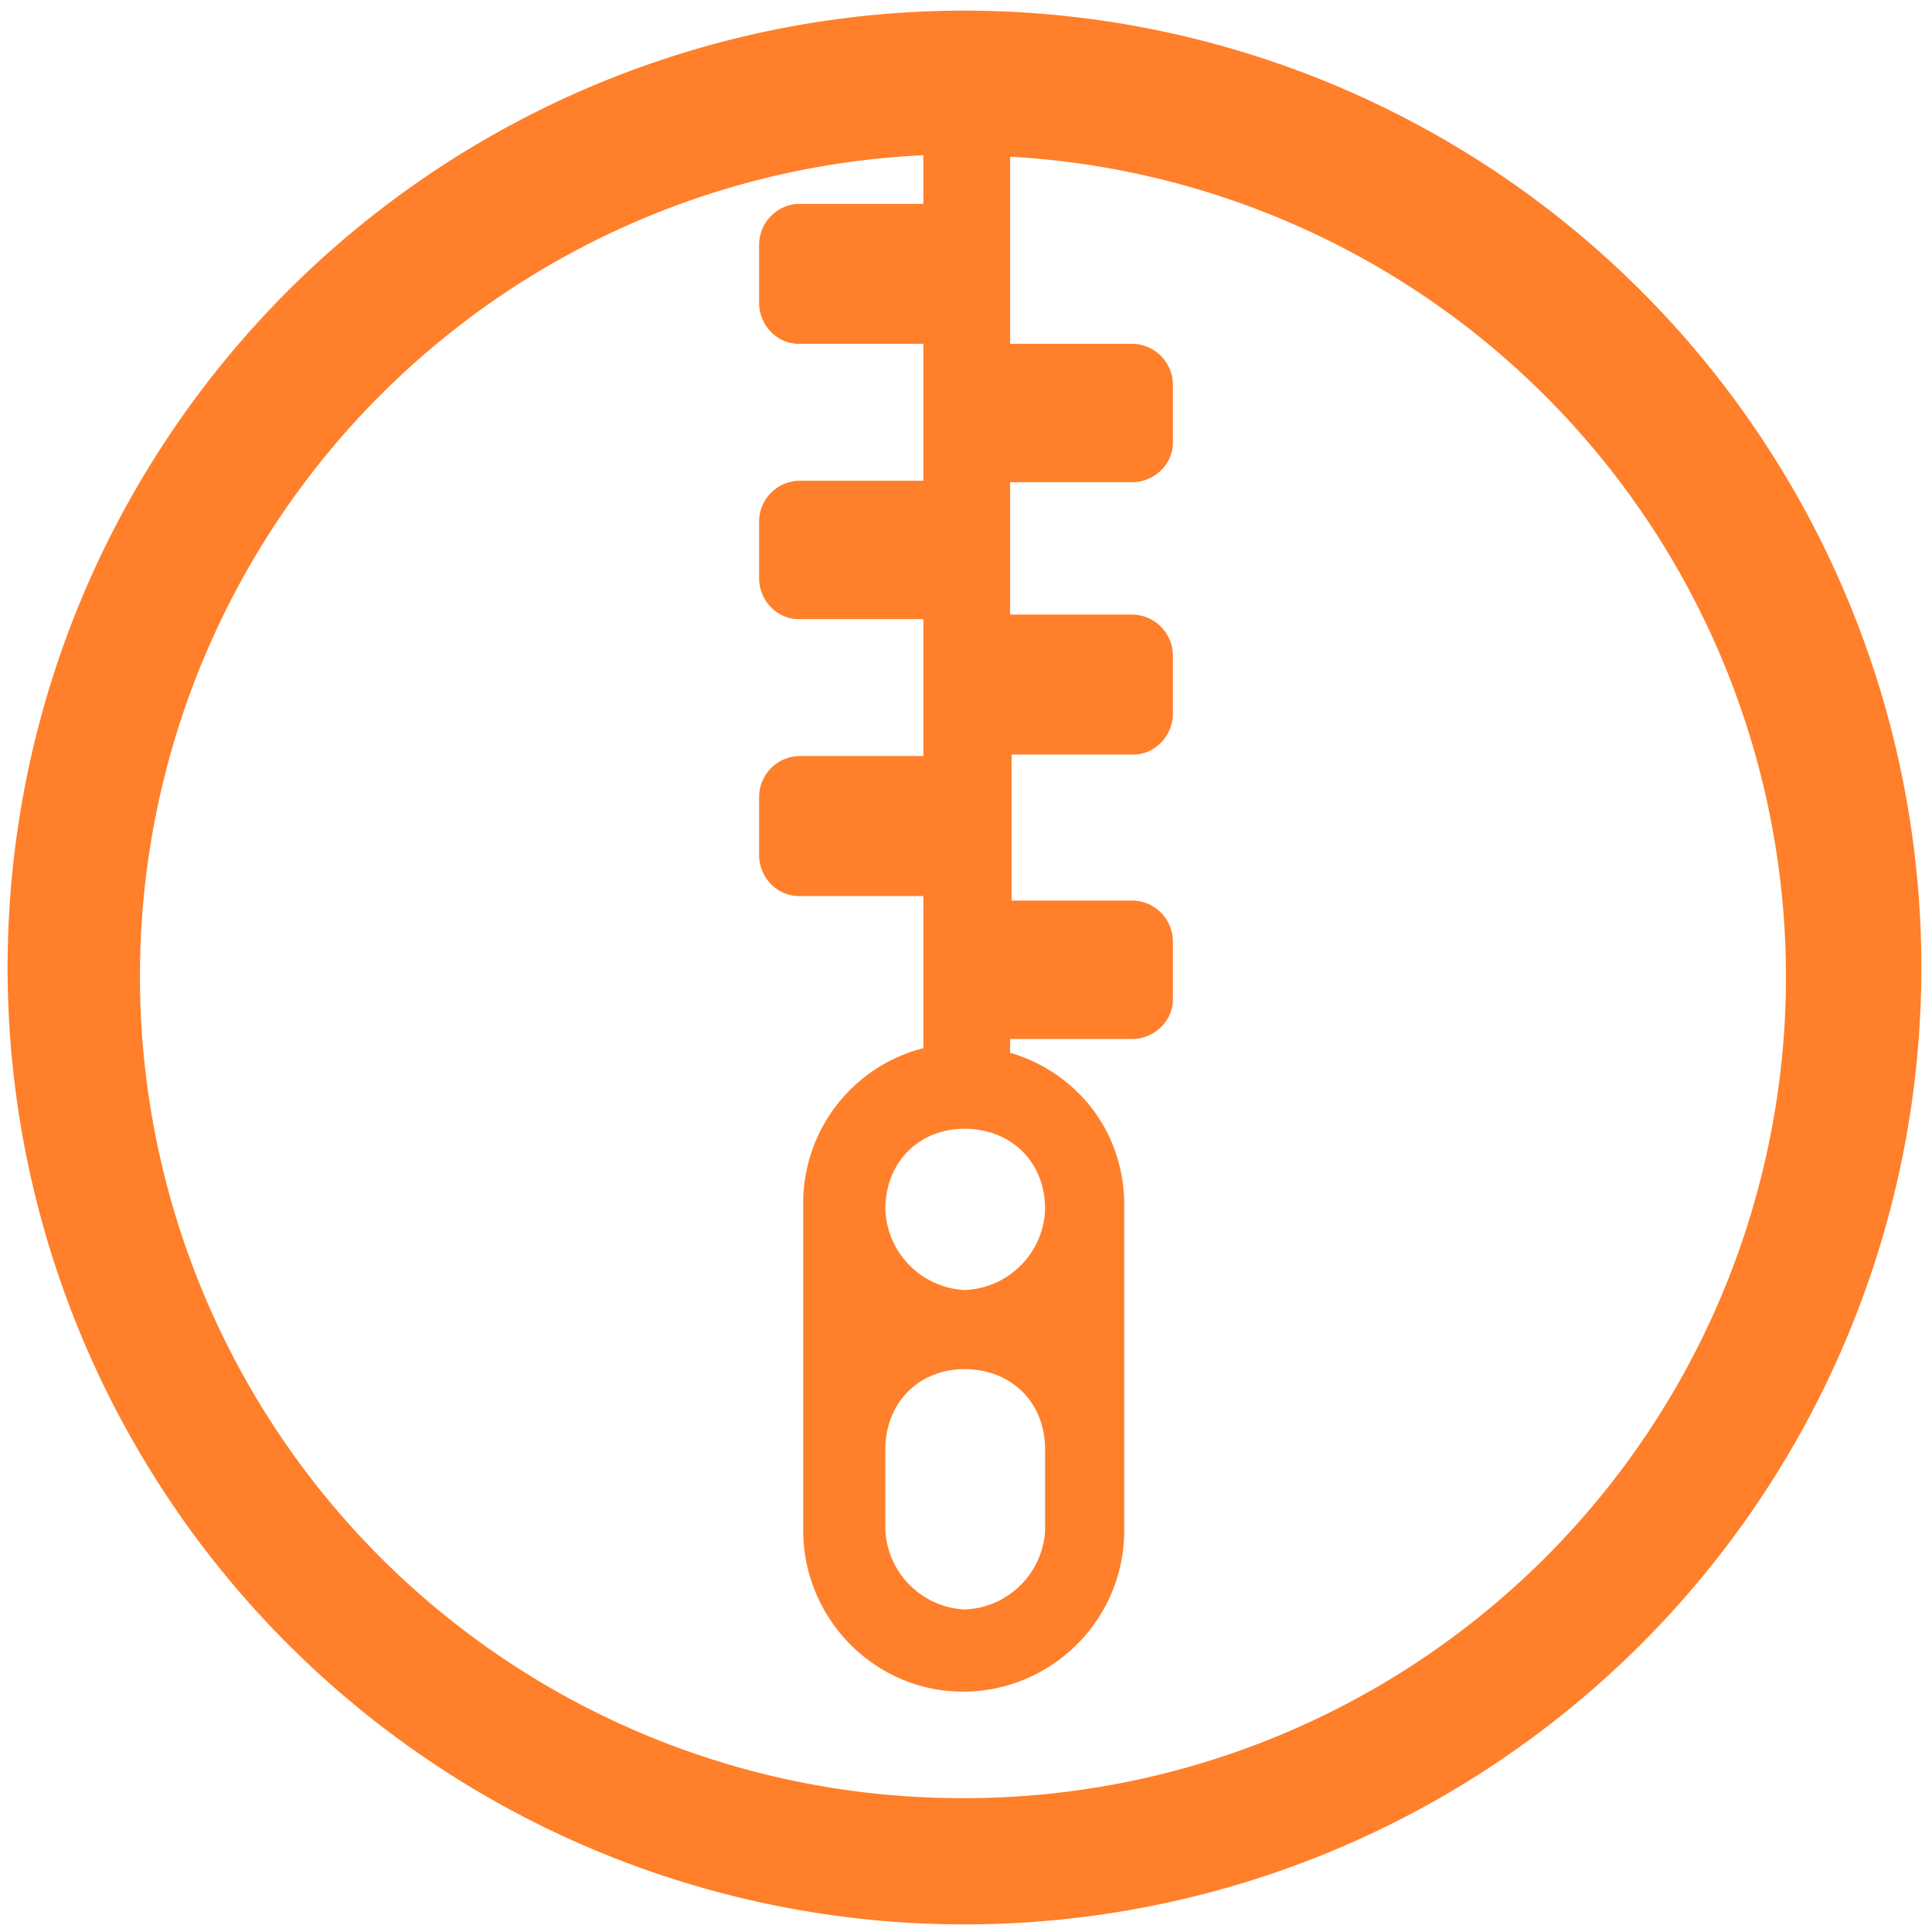 <svg xmlns="http://www.w3.org/2000/svg" width="48" height="48" viewBox="0 0 12.7 12.7"><path fill="#ff7f2a" d="M6.34.07a6.29 6.29 0 0 0-6.29 6.3 6.29 6.29 0 0 0 6.3 6.28 6.29 6.29 0 0 0 6.28-6.29A6.29 6.29 0 0 0 6.34.07zm-.27.95v.32h-.82a.27.27 0 0 0-.26.27v.38c0 .15.12.27.26.27h.82v.9h-.82a.27.27 0 0 0-.26.26v.38c0 .15.12.27.26.27h.82v.9h-.82a.27.27 0 0 0-.26.27v.38c0 .15.12.27.26.27h.82v1a1.05 1.05 0 0 0-.79 1.03v2.14c0 .58.47 1.06 1.05 1.06s1.06-.47 1.06-1.06V7.92c0-.48-.31-.87-.75-1v-.09h.8c.15 0 .27-.12.27-.26v-.38a.27.27 0 0 0-.26-.27h-.8v-.96h.8c.14 0 .26-.12.26-.27v-.38a.27.27 0 0 0-.27-.27h-.8v-.87h.8c.15 0 .27-.12.27-.26v-.38a.27.27 0 0 0-.27-.27h-.8V1.03a5.4 5.4 0 0 1 5.1 5.39 5.4 5.4 0 0 1-5.41 5.4 5.4 5.4 0 0 1-5.41-5.4 5.4 5.4 0 0 1 5.16-5.4zm.27 6.4c.3 0 .53.21.53.53a.55.55 0 0 1-.53.53.55.55 0 0 1-.52-.53c0-.32.23-.53.52-.53zm0 1.58c.3 0 .53.21.53.53v.53a.55.55 0 0 1-.53.52.55.55 0 0 1-.52-.52v-.53c0-.32.23-.53.52-.53z"/></svg>